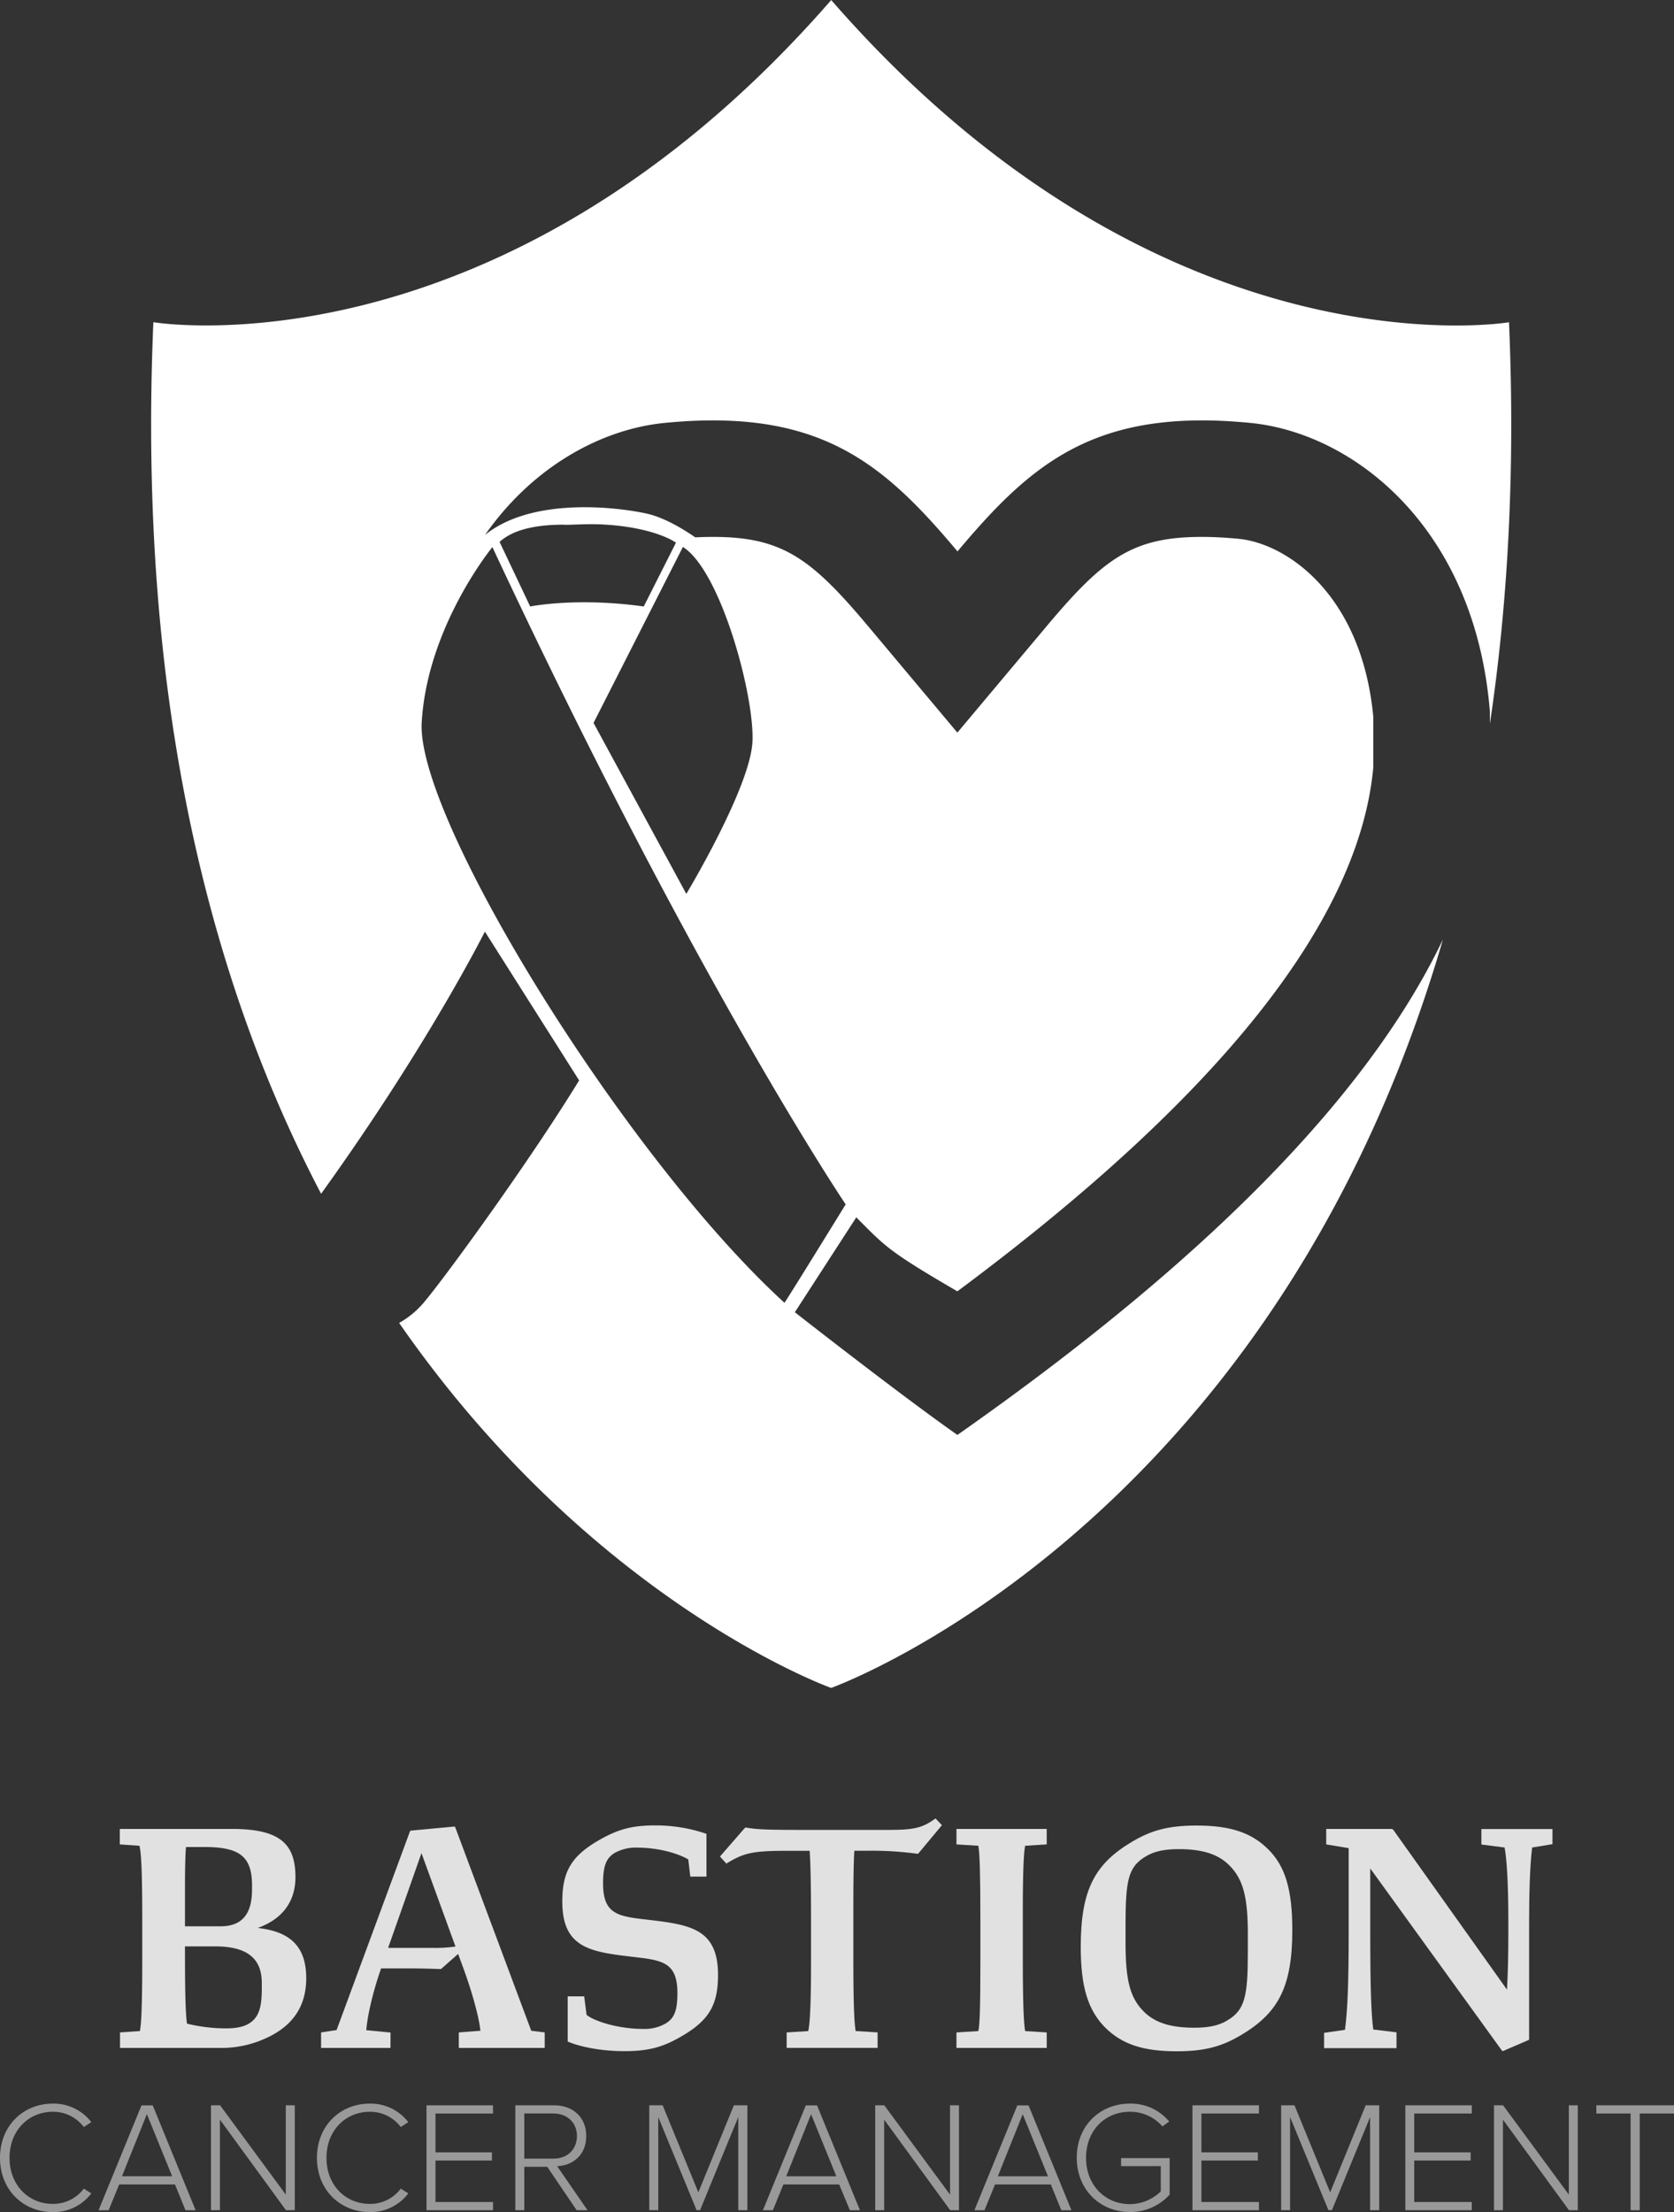 <svg xmlns="http://www.w3.org/2000/svg" viewBox="0 0 596.28 787.89">
    <rect x="0" y="0" width="596.28" height="787.89" fill="#333333" stroke="none"/>
    <title>Element 5</title>
    <path d="M344.28,511.05c-15.72-11-44.47-33.17-57.9-43.7l21.88-33.79c10.37,10.36,11.05,11.81,36,26.35,93.3-69.36,143.1-132,148.15-186.51V255.25c-4.07-43.41-30.76-61.67-47.9-63.34-4.69-.46-9.11-.69-13.15-.69-24.66,0-34.95,7.56-55.32,31.83l-31.78,37.87L312.5,223.05c-20.37-24.27-30.66-31.83-55.33-31.83-2,0-4.08.05-6.25.17-5.17-3.56-11.63-7.26-17.62-8.54-10.57-2.27-40.48-5.87-57.27,7.65,17.08-24.45,41.57-37.69,64-39.88,6.11-.6,11.81-.89,17.17-.89,42.94,0,63.54,18.56,87.11,46.66,23.58-28.1,44.17-46.66,87.1-46.66,5.36,0,11.07.29,17.18.89,37.15,3.63,80.12,37.65,85.36,102.83v4.32c6.37-42.56,9.08-90.06,6.81-143,0,0-123.31,20.86-241.43-114.75C181.19,135.61,57.88,114.75,57.88,114.75,52,251.78,79.41,352.3,117.63,425.16c38.16-53,58.34-93.37,58.34-93.37l33.57,53c-19.28,31.44-51.77,75.62-56.45,80.37a31.86,31.86,0,0,1-7.67,6c69.22,99.8,153.88,130,153.88,130s156.52-55.85,217.92-266.56C493.2,384.84,441.17,443.1,344.28,511.05Zm-73-247c-.69,16.29-23.56,54.31-23.56,54.31l-33.05-60.89L246.5,194.8C260,203.29,272,247.7,271.28,264Zm-67.07-77.14c3.88,0,8.4-.39,13.71-.12,18.79,1,26.11,6.48,26.11,6.48L232.55,216c-24-3.36-40.45,0-40.45,0l-10.9-23C185.33,189.29,192.22,186.86,204.21,186.86Zm-50.75,70.39c2-34.25,25.18-62.45,25.18-62.45,72.52,155.12,125.84,234.09,125.84,234.09C285.17,460.29,282.69,464,282.69,464,226,412.22,151.44,291.5,153.46,257.25Z" transform="translate(-3.25)" style="fill:#fff" />
    <g style="opacity: .85;">
        <path d="M81.26,729.37H46v-5.52l7.08-.48c.48-2.28.84-8.76.84-25.32V684.37c0-18.24-.36-24.36-1-27l-7-.48v-5.52H85.7c16.91,0,22.79,5,22.79,17.16,0,8.52-4.44,14.88-13.43,18.12,11,1.2,17.27,6.12,17.27,17.88,0,9.24-4.08,16-12.36,20.4A38.08,38.08,0,0,1,81.26,729.37ZM69.14,686.05H81.86c7.32,0,11.16-4.08,11.16-13v-1.56c0-10.56-4.68-13.68-17.16-13.68H69.5c-.24,2.52-.36,8.16-.36,13.44Zm14.64,36.36c3.72,0,6.36-.6,8.28-1.8,3.6-2.28,4.44-6.12,4.44-12.48v-1.92c0-8.52-5-13-16.56-13H69.14V696c0,14.52.24,21.6.72,24.72A58.61,58.61,0,0,0,83.78,722.41Z" transform="translate(-3.25)" style="fill:#fff" />
        <path d="M142.34,729.37H117.62v-5.52l5.52-.84,26.15-70.8.25-.24L165,650.53l.36.12,27.12,72.6,4.8.6v5.52h-30.6v-5.52l7.68-.6c-.36-4.2-2.76-13.32-6.12-22.44l-1.8-4.92-6.12,5.4c-3.24-.12-6.83-.24-11.52-.24H139c-3.12,8.88-4.92,17.28-5.28,22l8.64.84Zm23.15-36.12L153.38,660,141.5,693.73H157A48.79,48.79,0,0,0,165.49,693.25Z" transform="translate(-3.25)" style="fill:#fff" />
        <path d="M205.46,727.09V711h5.88l.84,6.6c3,2.4,11.63,5,20,5a15.16,15.16,0,0,0,8.16-1.92c3-1.8,4.2-4.44,4.2-10.8,0-9.84-4.2-11.52-13-12.6l-5-.6c-14-1.68-23-3.72-23-19.44,0-10.44,3.12-15.84,12-21.24,6.84-4.08,12-5.88,20.87-5.88a55.77,55.77,0,0,1,18.48,3v15.24h-5.76l-.72-6.12c-3.84-2.28-10.92-4.2-18.12-4.2a15.39,15.39,0,0,0-8.15,1.92c-2.88,1.8-4.08,4.44-4.08,10.8,0,9.84,4.19,11.52,12.95,12.6l5,.6c14,1.68,23,3.72,23,19.44,0,10.44-3.12,15.84-12,21.24-6.72,4.08-12,5.88-21.11,5.88C217.34,730.57,209.54,728.89,205.46,727.09Z" transform="translate(-3.25)" style="fill:#fff" />
        <path d="M283.46,723.85l7.68-.48c.48-2,1-7.68,1-23.88V684c0-14.4-.25-21.36-.48-24.84h-7.68c-12.72,0-15.72.72-22,4.56l-2.28-2.52,8.88-10.2.36-.12c3.24.6,6.84.84,18.84.84h31.79c9.48,0,12.24-.72,16.92-4.08l2.28,2.4-8.4,10.08-.24.12a118.86,118.86,0,0,0-18.36-1.08h-4.2c-.24,3.24-.36,9.6-.36,22.44v15.48c0,17.52.36,23.76.84,26.28l7.8.48v5.52H283.46Z" transform="translate(-3.25)" style="fill:#fff" />
        <path d="M343.94,723.85l7.8-.48c.48-2,.72-8.4.72-23.88V683.65c0-16.68-.24-23.64-.72-26.28l-7.8-.48v-5.52h32.15v5.52l-7.68.48c-.48,2.16-.84,8.52-.84,23.88v15.84c0,16.8.36,23.76.84,26.28l7.68.48v5.52H343.94Z" transform="translate(-3.25)" style="fill:#fff" />
        <path d="M396.85,722.05c-6-6.12-8.64-14.28-8.64-28.68,0-20.76,5.28-29.76,18.48-37.56,6.36-3.72,12.24-5.64,22.8-5.64,12,0,19.56,2.52,25.56,8.52s8.52,14.28,8.52,28.68c0,20.76-5.28,29.76-18.48,37.56-6.36,3.72-12.24,5.64-22.68,5.64C410.41,730.57,402.85,728.05,396.85,722.05Zm43.44-2.4c6.36-3.72,7.44-8.4,7.44-24.48v-6.24c0-13.08-1.56-19.56-6.6-24.6-4-4-9.6-5.76-18-5.76-4.92,0-8.64.72-11.64,2.52-6.36,3.72-7.32,8.4-7.32,24.48v6.24c0,13.08,1.44,19.56,6.48,24.6,4,4,9.6,5.76,18,5.76C433.69,722.17,437.29,721.45,440.29,719.65Z" transform="translate(-3.25)" style="fill:#fff" />
        <path d="M538.69,730.45h-.36l-47-65v22.68c0,19.56.36,29.52,1.08,34.68l8.28,1v5.64h-25.8V724l7.44-1.08c1-7.44,1.32-18.12,1.32-35.16V658.21l-8-1.32v-5.52H499l.48.24,40.56,57c.36-6,.48-13.32.48-20.16V684c0-13.92-.6-22-1.32-26l-8.28-1.08v-5.52h25.32v5.4L549,658c-.84,6.6-1.08,17.4-1.08,27v41.28l-.12.24Z" transform="translate(-3.25)" style="fill:#fff" />
    </g>
    <g style="opacity: .5;">
        <path d="M3.25,768.52c0-11.48,8.34-19.32,18.81-19.32a16.92,16.92,0,0,1,13.72,6.6l-2.68,1.74a13.64,13.64,0,0,0-11-5.43c-8.68,0-15.45,6.66-15.45,16.41s6.77,16.4,15.45,16.4a13.64,13.64,0,0,0,11-5.43l2.68,1.68a16.79,16.79,0,0,1-13.72,6.67C11.59,787.84,3.25,780,3.25,768.52Z" transform="translate(-3.25)" style="fill:#fff" />
        <path d="M65.58,778H45.7l-3.76,9.19H38.36l15.29-37.36h4l15.29,37.36H69.33ZM46.7,775.07H64.57l-9-22.12Z" transform="translate(-3.25)" style="fill:#fff" />
        <path d="M81.59,754.91v32.26H78.4V749.81h3.25l23.4,31.81V749.81h3.2v37.36h-3.14Z" transform="translate(-3.25)" style="fill:#fff" />
        <path d="M116.14,768.52c0-11.48,8.35-19.32,18.82-19.32a16.92,16.92,0,0,1,13.72,6.6L146,757.54a13.62,13.62,0,0,0-11-5.43c-8.68,0-15.46,6.66-15.46,16.41s6.78,16.4,15.46,16.4a13.62,13.62,0,0,0,11-5.43l2.69,1.68A16.81,16.81,0,0,1,135,787.84C124.49,787.84,116.14,780,116.14,768.52Z" transform="translate(-3.25)" style="fill:#fff" />
        <path d="M155.17,749.81h23.69v2.92H158.37v13.83h20.1v2.91h-20.1v14.78h20.49v2.92H155.17Z" transform="translate(-3.25)" style="fill:#fff" />
        <path d="M198.18,771.71H190v15.46h-3.19V749.81H200.7c6.44,0,11.37,4.09,11.37,10.92s-4.82,10.53-10.36,10.76l10.81,15.68h-3.87Zm2.24-19H190V768.8h10.47c4.93,0,8.29-3.36,8.29-8.07S205.35,752.73,200.42,752.73Z" transform="translate(-3.25)" style="fill:#fff" />
        <path d="M266.22,754l-13.61,33.16h-1.23L237.72,754v33.16h-3.2V749.81h4.77l12.71,31,12.65-31h4.82v37.36h-3.25Z" transform="translate(-3.25)" style="fill:#fff" />
        <path d="M302.17,778H282.29l-3.75,9.19H275l15.28-37.36h4l15.29,37.36h-3.59Zm-18.87-2.91h17.86l-9-22.12Z" transform="translate(-3.25)" style="fill:#fff" />
        <path d="M318.19,754.91v32.26H315V749.81h3.24l23.41,31.81V749.81h3.19v37.36h-3.13Z" transform="translate(-3.25)" style="fill:#fff" />
        <path d="M377.55,778H357.67l-3.75,9.19h-3.59l15.29-37.36h4l15.28,37.36H381.3Zm-18.87-2.91h17.86l-9-22.12Z" transform="translate(-3.25)" style="fill:#fff" />
        <path d="M405.72,749.2a17.72,17.72,0,0,1,14,6.38l-2.41,1.74a15.19,15.19,0,0,0-11.64-5.21c-8.8,0-15.57,6.66-15.57,16.41S396.92,785,405.72,785a15.89,15.89,0,0,0,11-4.53v-9H402.58v-2.86h17.3v13a18.85,18.85,0,0,1-14.16,6.21c-10.48,0-18.93-7.84-18.93-19.37S395.24,749.2,405.72,749.2Z" transform="translate(-3.25)" style="fill:#fff" />
        <path d="M428,749.81h23.69v2.92H431.2v13.83h20.1v2.91H431.2v14.78h20.49v2.92H428Z" transform="translate(-3.25)" style="fill:#fff" />
        <path d="M491.28,754l-13.6,33.16h-1.24L462.78,754v33.16h-3.19V749.81h4.76l12.71,31,12.65-31h4.82v37.36h-3.25Z" transform="translate(-3.25)" style="fill:#fff" />
        <path d="M503.83,749.81h23.68v2.92H507v13.83h20.1v2.91H507v14.78h20.49v2.92H503.83Z" transform="translate(-3.25)" style="fill:#fff" />
        <path d="M538.6,754.91v32.26h-3.19V749.81h3.25l23.41,31.81V749.81h3.19v37.36h-3.14Z" transform="translate(-3.25)" style="fill:#fff" />
        <path d="M584.07,752.73h-12.2v-2.92h27.66v2.92H587.32v34.44h-3.25Z" transform="translate(-3.25)" style="fill:#fff" />
    </g>
</svg>